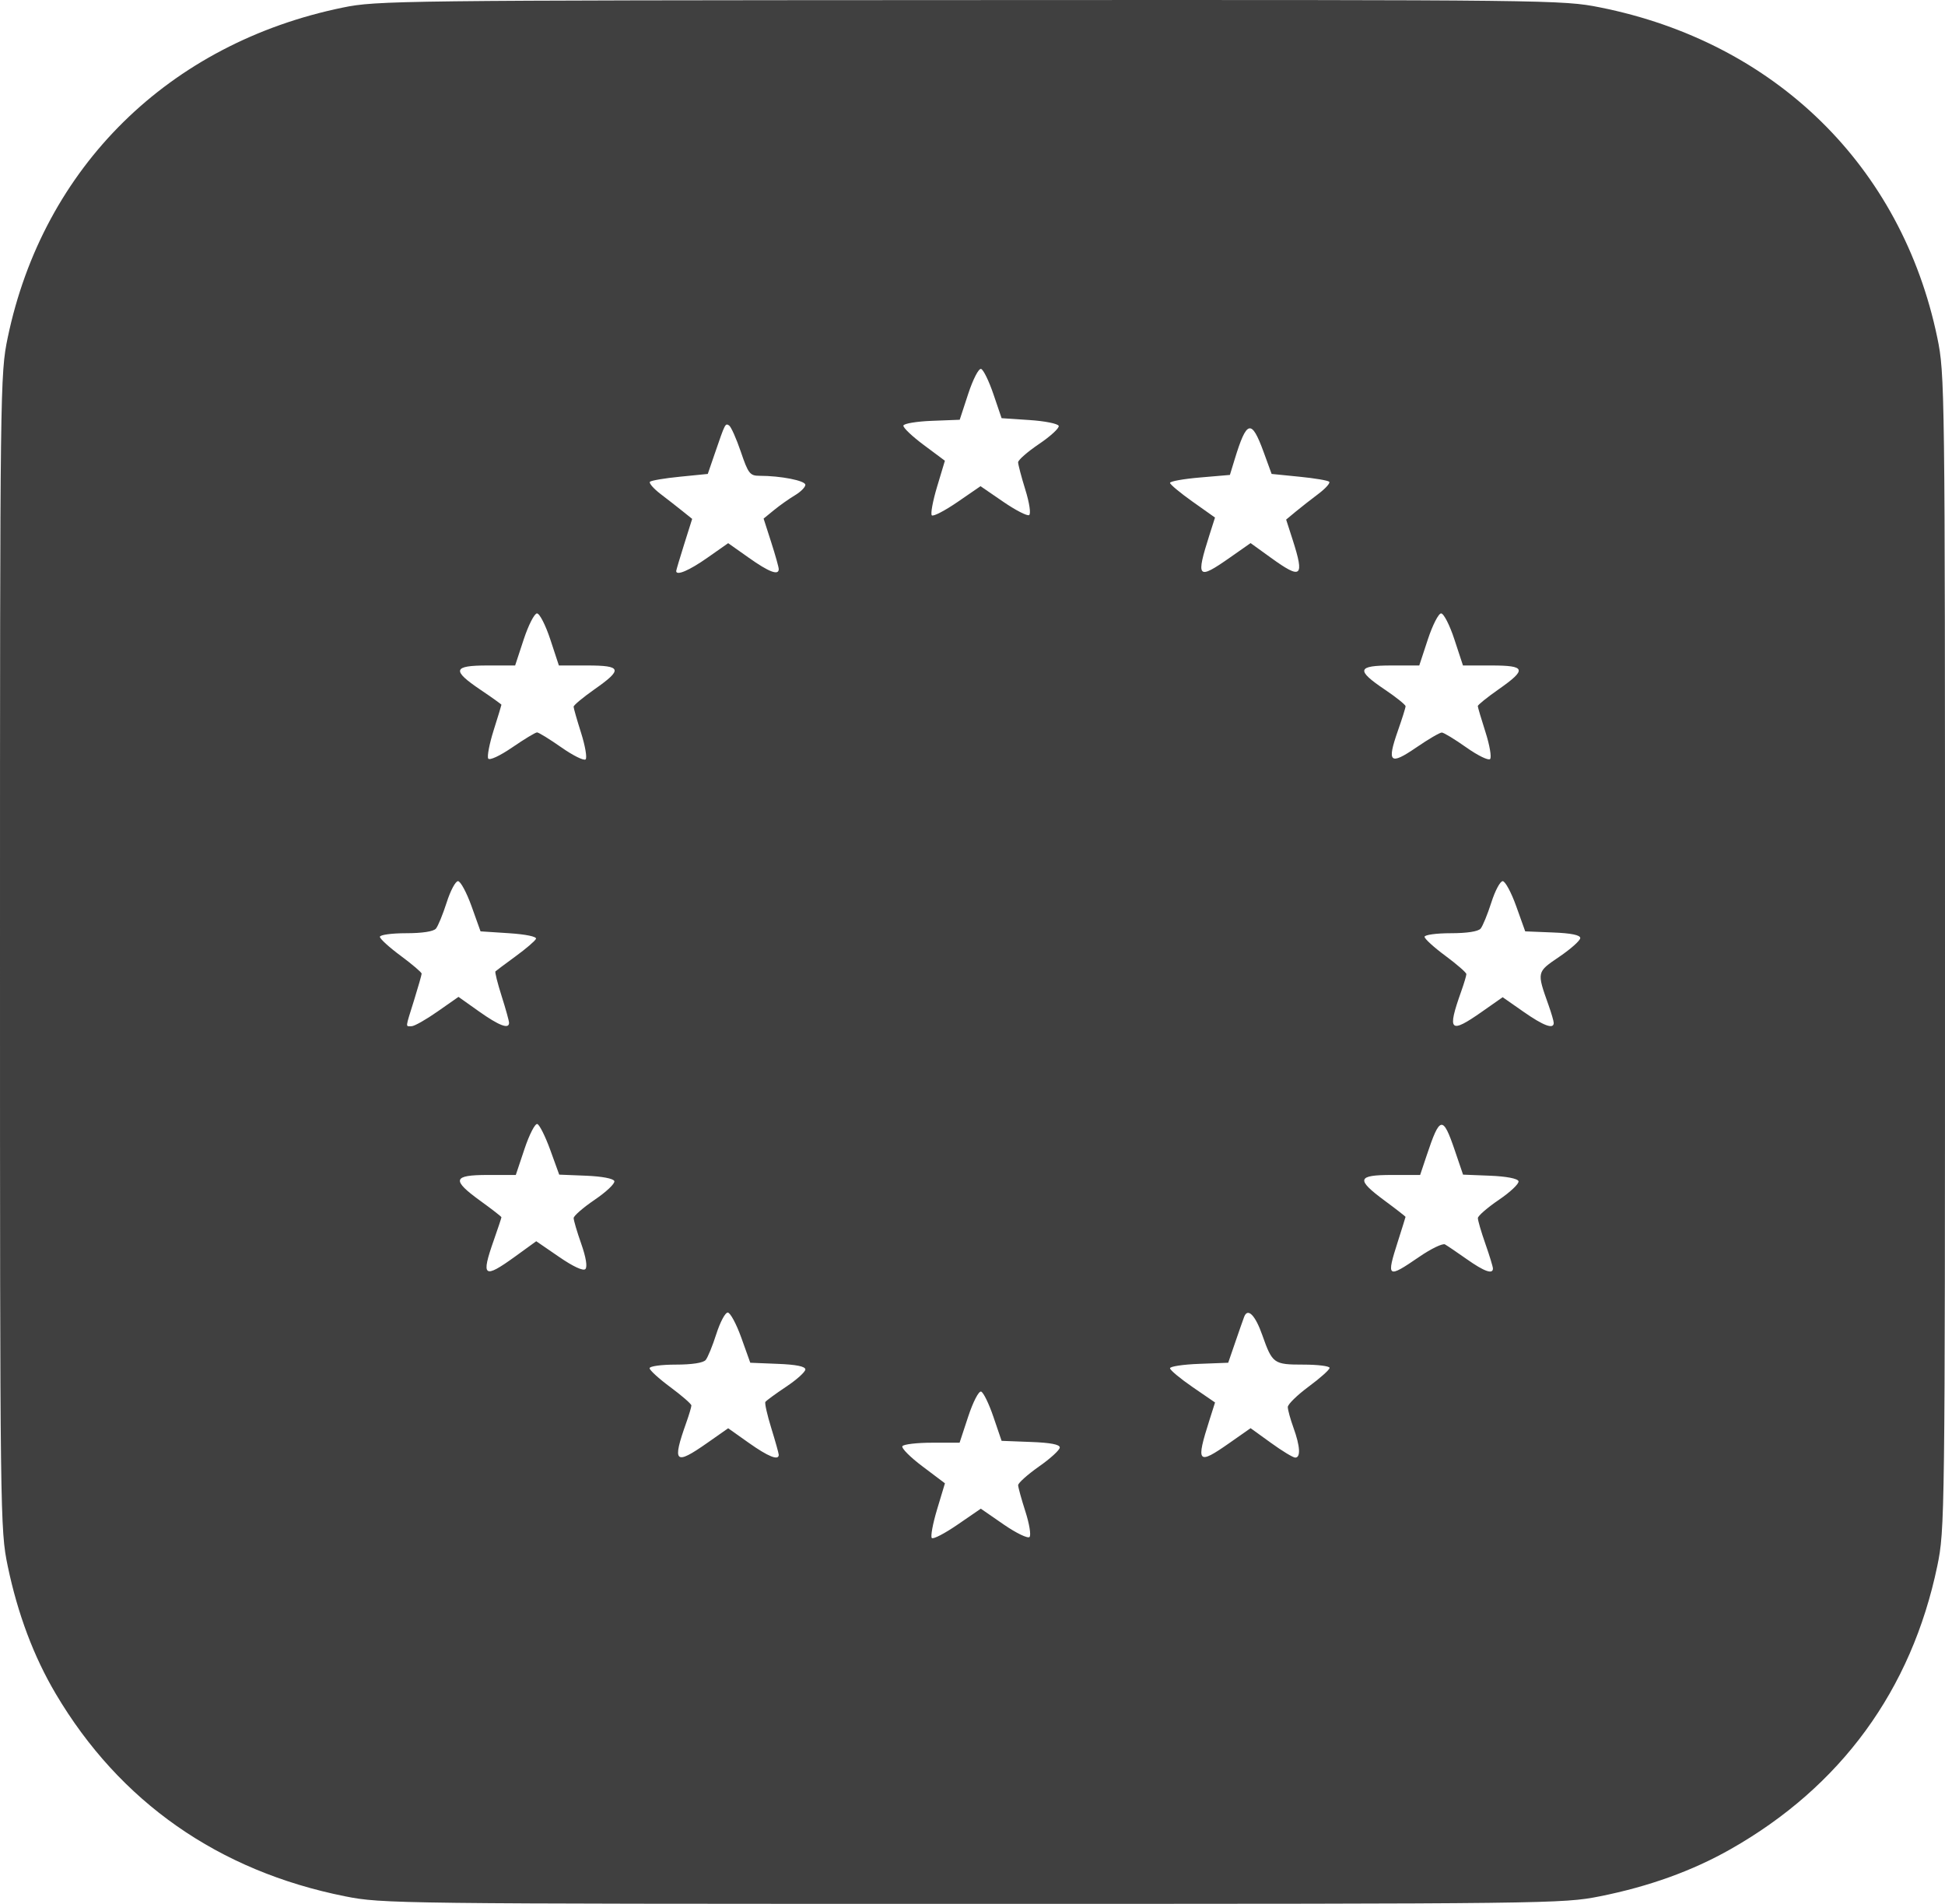 <svg width="47" height="46" viewBox="0 0 47 46" fill="none" xmlns="http://www.w3.org/2000/svg">
<path fill-rule="evenodd" clip-rule="evenodd" d="M8.283 0.183C4.082 1.046 1.044 4.04 0.186 8.159C0.004 9.035 0 9.34 0 22.998C0 36.656 0.004 36.96 0.186 37.836C0.427 38.993 0.815 40.025 1.346 40.923C2.891 43.536 5.279 45.207 8.34 45.818C9.236 45.996 9.547 46 23.5 46C37.453 46 37.764 45.996 38.66 45.818C39.842 45.582 40.896 45.203 41.813 44.682C44.483 43.17 46.19 40.833 46.814 37.836C46.996 36.96 47 36.656 47 22.998C47 9.34 46.996 9.035 46.814 8.159C45.951 4.013 42.895 1.022 38.66 0.178C37.763 -0.001 37.467 -0.005 23.44 0.002C9.631 0.008 9.104 0.014 8.283 0.183ZM24.006 9.525L24.203 10.104L24.877 10.149C25.248 10.173 25.566 10.237 25.583 10.29C25.601 10.342 25.387 10.539 25.109 10.727C24.83 10.915 24.602 11.115 24.602 11.17C24.603 11.226 24.681 11.524 24.777 11.833C24.876 12.15 24.915 12.417 24.868 12.445C24.822 12.473 24.539 12.327 24.239 12.121L23.694 11.747L23.137 12.13C22.83 12.34 22.552 12.485 22.517 12.451C22.483 12.418 22.54 12.107 22.644 11.761L22.833 11.132L22.323 10.752C22.043 10.544 21.821 10.333 21.83 10.283C21.839 10.234 22.149 10.182 22.518 10.168L23.191 10.142L23.398 9.511C23.514 9.159 23.651 8.895 23.708 8.914C23.764 8.932 23.898 9.207 24.006 9.525ZM17.901 10.913C18.081 11.444 18.122 11.496 18.354 11.496C18.866 11.496 19.461 11.613 19.461 11.714C19.461 11.771 19.347 11.885 19.209 11.967C19.07 12.05 18.843 12.21 18.704 12.324L18.452 12.53L18.635 13.099C18.736 13.413 18.818 13.706 18.818 13.751C18.818 13.911 18.581 13.822 18.093 13.475L17.596 13.124L17.091 13.478C16.654 13.785 16.34 13.918 16.34 13.797C16.34 13.778 16.427 13.486 16.533 13.149L16.726 12.537L16.498 12.354C16.372 12.253 16.131 12.064 15.96 11.934C15.79 11.803 15.676 11.671 15.706 11.64C15.736 11.61 16.063 11.554 16.432 11.518L17.103 11.451L17.273 10.957C17.525 10.223 17.525 10.223 17.617 10.279C17.664 10.307 17.792 10.593 17.901 10.913ZM30.534 10.919L30.728 11.451L31.397 11.518C31.765 11.554 32.09 11.609 32.12 11.64C32.15 11.67 32.032 11.802 31.858 11.933C31.684 12.063 31.438 12.257 31.31 12.362L31.079 12.554L31.237 13.044C31.527 13.947 31.45 14.011 30.712 13.477L30.22 13.122L29.713 13.477C28.936 14.021 28.893 13.972 29.227 12.922L29.36 12.505L28.817 12.12C28.518 11.908 28.273 11.704 28.273 11.667C28.273 11.629 28.599 11.571 28.997 11.537L29.72 11.475L29.832 11.109C30.126 10.146 30.24 10.116 30.534 10.919ZM13.298 15.45L13.505 16.079H14.188C15.027 16.079 15.055 16.172 14.364 16.656C14.088 16.85 13.861 17.039 13.861 17.075C13.861 17.111 13.943 17.397 14.042 17.709C14.141 18.022 14.19 18.309 14.151 18.348C14.111 18.386 13.847 18.256 13.564 18.057C13.281 17.859 13.017 17.696 12.977 17.696C12.938 17.696 12.669 17.859 12.38 18.057C12.081 18.262 11.83 18.379 11.798 18.328C11.767 18.279 11.826 17.971 11.929 17.644C12.033 17.316 12.117 17.039 12.117 17.028C12.117 17.017 11.89 16.854 11.612 16.667C10.911 16.194 10.943 16.079 11.778 16.079H12.448L12.655 15.45C12.769 15.104 12.914 14.821 12.976 14.821C13.039 14.821 13.184 15.104 13.298 15.45ZM35.145 15.45L35.352 16.079H36.036C36.874 16.079 36.903 16.172 36.212 16.656C35.935 16.85 35.709 17.032 35.71 17.061C35.711 17.089 35.794 17.372 35.896 17.689C35.998 18.007 36.047 18.299 36.007 18.34C35.966 18.38 35.706 18.253 35.43 18.057C35.154 17.862 34.889 17.701 34.841 17.699C34.793 17.698 34.514 17.861 34.221 18.062C33.586 18.497 33.509 18.427 33.779 17.657C33.881 17.367 33.965 17.1 33.965 17.064C33.965 17.029 33.738 16.846 33.46 16.659C32.762 16.189 32.793 16.079 33.626 16.079H34.296L34.503 15.45C34.617 15.104 34.761 14.821 34.824 14.821C34.887 14.821 35.032 15.104 35.145 15.45ZM11.395 21.897L11.612 22.503L12.301 22.548C12.707 22.575 12.974 22.63 12.952 22.683C12.932 22.733 12.71 22.923 12.459 23.106C12.208 23.29 11.989 23.453 11.972 23.47C11.955 23.486 12.022 23.754 12.121 24.065C12.22 24.376 12.301 24.668 12.301 24.713C12.301 24.873 12.064 24.784 11.575 24.438L11.079 24.086L10.573 24.44C10.295 24.635 10.013 24.795 9.945 24.795C9.795 24.795 9.789 24.862 10.006 24.166C10.106 23.845 10.188 23.556 10.189 23.525C10.189 23.494 9.962 23.301 9.685 23.095C9.407 22.89 9.18 22.683 9.18 22.635C9.18 22.587 9.464 22.548 9.811 22.548C10.205 22.548 10.477 22.506 10.535 22.436C10.586 22.374 10.702 22.091 10.793 21.807C10.883 21.523 11.007 21.29 11.067 21.29C11.128 21.29 11.275 21.563 11.395 21.897ZM36.639 21.897L36.856 22.503L37.522 22.53C37.966 22.547 38.187 22.592 38.186 22.665C38.186 22.724 37.959 22.927 37.681 23.116C37.13 23.49 37.133 23.477 37.421 24.289C37.489 24.481 37.545 24.673 37.545 24.716C37.545 24.876 37.3 24.785 36.812 24.444L36.311 24.094L35.812 24.444C35.033 24.99 34.965 24.923 35.31 23.952C35.378 23.761 35.434 23.573 35.434 23.536C35.434 23.499 35.206 23.301 34.929 23.095C34.651 22.89 34.424 22.683 34.424 22.635C34.424 22.587 34.708 22.548 35.055 22.548C35.45 22.548 35.721 22.506 35.779 22.436C35.83 22.374 35.946 22.091 36.037 21.807C36.127 21.523 36.251 21.29 36.312 21.29C36.372 21.29 36.52 21.563 36.639 21.897ZM13.297 27.785L13.513 28.381L14.162 28.407C14.549 28.423 14.825 28.476 14.845 28.537C14.865 28.595 14.652 28.797 14.372 28.987C14.092 29.177 13.863 29.377 13.862 29.43C13.862 29.485 13.944 29.765 14.046 30.054C14.16 30.378 14.198 30.611 14.145 30.663C14.092 30.715 13.849 30.602 13.509 30.368L12.958 29.99L12.45 30.358C11.686 30.91 11.618 30.858 11.934 29.961C12.035 29.674 12.117 29.426 12.117 29.411C12.117 29.395 11.89 29.219 11.612 29.018C10.906 28.507 10.938 28.389 11.786 28.389H12.464L12.675 27.758C12.791 27.411 12.93 27.141 12.984 27.158C13.037 27.175 13.178 27.457 13.297 27.785ZM35.157 27.802L35.354 28.381L36.006 28.407C36.4 28.423 36.672 28.475 36.694 28.539C36.713 28.596 36.501 28.799 36.222 28.988C35.944 29.177 35.714 29.377 35.712 29.43C35.711 29.485 35.792 29.764 35.893 30.051C35.994 30.338 36.076 30.608 36.076 30.649C36.076 30.796 35.867 30.722 35.446 30.425C35.212 30.26 34.974 30.099 34.918 30.067C34.861 30.036 34.581 30.171 34.294 30.368C33.521 30.898 33.496 30.879 33.78 29.992C33.88 29.678 33.963 29.413 33.964 29.402C33.964 29.392 33.738 29.215 33.46 29.01C32.761 28.493 32.791 28.389 33.636 28.389H34.317L34.475 27.917C34.795 26.957 34.866 26.945 35.157 27.802ZM17.913 32.32L18.13 32.926L18.795 32.953C19.239 32.97 19.461 33.015 19.461 33.088C19.461 33.147 19.252 33.336 18.996 33.506C18.74 33.677 18.515 33.842 18.495 33.873C18.475 33.905 18.54 34.19 18.638 34.507C18.736 34.824 18.817 35.113 18.818 35.15C18.819 35.297 18.566 35.196 18.093 34.861L17.596 34.509L17.091 34.863C16.306 35.413 16.238 35.348 16.583 34.375C16.651 34.184 16.707 33.996 16.707 33.959C16.707 33.922 16.48 33.724 16.202 33.518C15.925 33.313 15.697 33.106 15.697 33.058C15.697 33.01 15.981 32.971 16.329 32.971C16.723 32.971 16.995 32.929 17.053 32.859C17.104 32.797 17.22 32.514 17.31 32.23C17.401 31.946 17.524 31.713 17.585 31.713C17.646 31.713 17.793 31.986 17.913 32.32ZM30.503 32.259C30.747 32.949 30.778 32.971 31.497 32.971C31.845 32.971 32.129 33.007 32.129 33.05C32.129 33.094 31.902 33.297 31.624 33.502C31.346 33.708 31.119 33.93 31.119 33.996C31.119 34.063 31.181 34.289 31.257 34.499C31.418 34.945 31.434 35.218 31.299 35.218C31.246 35.218 30.982 35.058 30.712 34.862L30.22 34.507L29.713 34.862C28.936 35.407 28.893 35.357 29.228 34.305L29.361 33.886L28.817 33.513C28.518 33.307 28.273 33.103 28.273 33.059C28.273 33.015 28.59 32.967 28.976 32.953L29.679 32.926L29.849 32.432C29.942 32.16 30.039 31.884 30.064 31.818C30.15 31.59 30.332 31.773 30.503 32.259ZM24.006 34.235L24.203 34.813L24.907 34.84C25.383 34.857 25.611 34.901 25.609 34.974C25.608 35.034 25.381 35.242 25.104 35.435C24.828 35.63 24.602 35.832 24.603 35.885C24.604 35.938 24.683 36.224 24.778 36.52C24.874 36.817 24.919 37.094 24.878 37.136C24.837 37.178 24.555 37.042 24.252 36.833L23.701 36.452L23.14 36.837C22.832 37.049 22.552 37.195 22.517 37.161C22.483 37.127 22.54 36.816 22.644 36.47L22.834 35.839L22.294 35.432C21.996 35.209 21.777 34.988 21.806 34.942C21.835 34.896 22.158 34.858 22.523 34.858H23.188L23.397 34.224C23.514 33.87 23.651 33.605 23.708 33.623C23.764 33.641 23.898 33.917 24.006 34.235Z" fill="#404040"/>
</svg>
